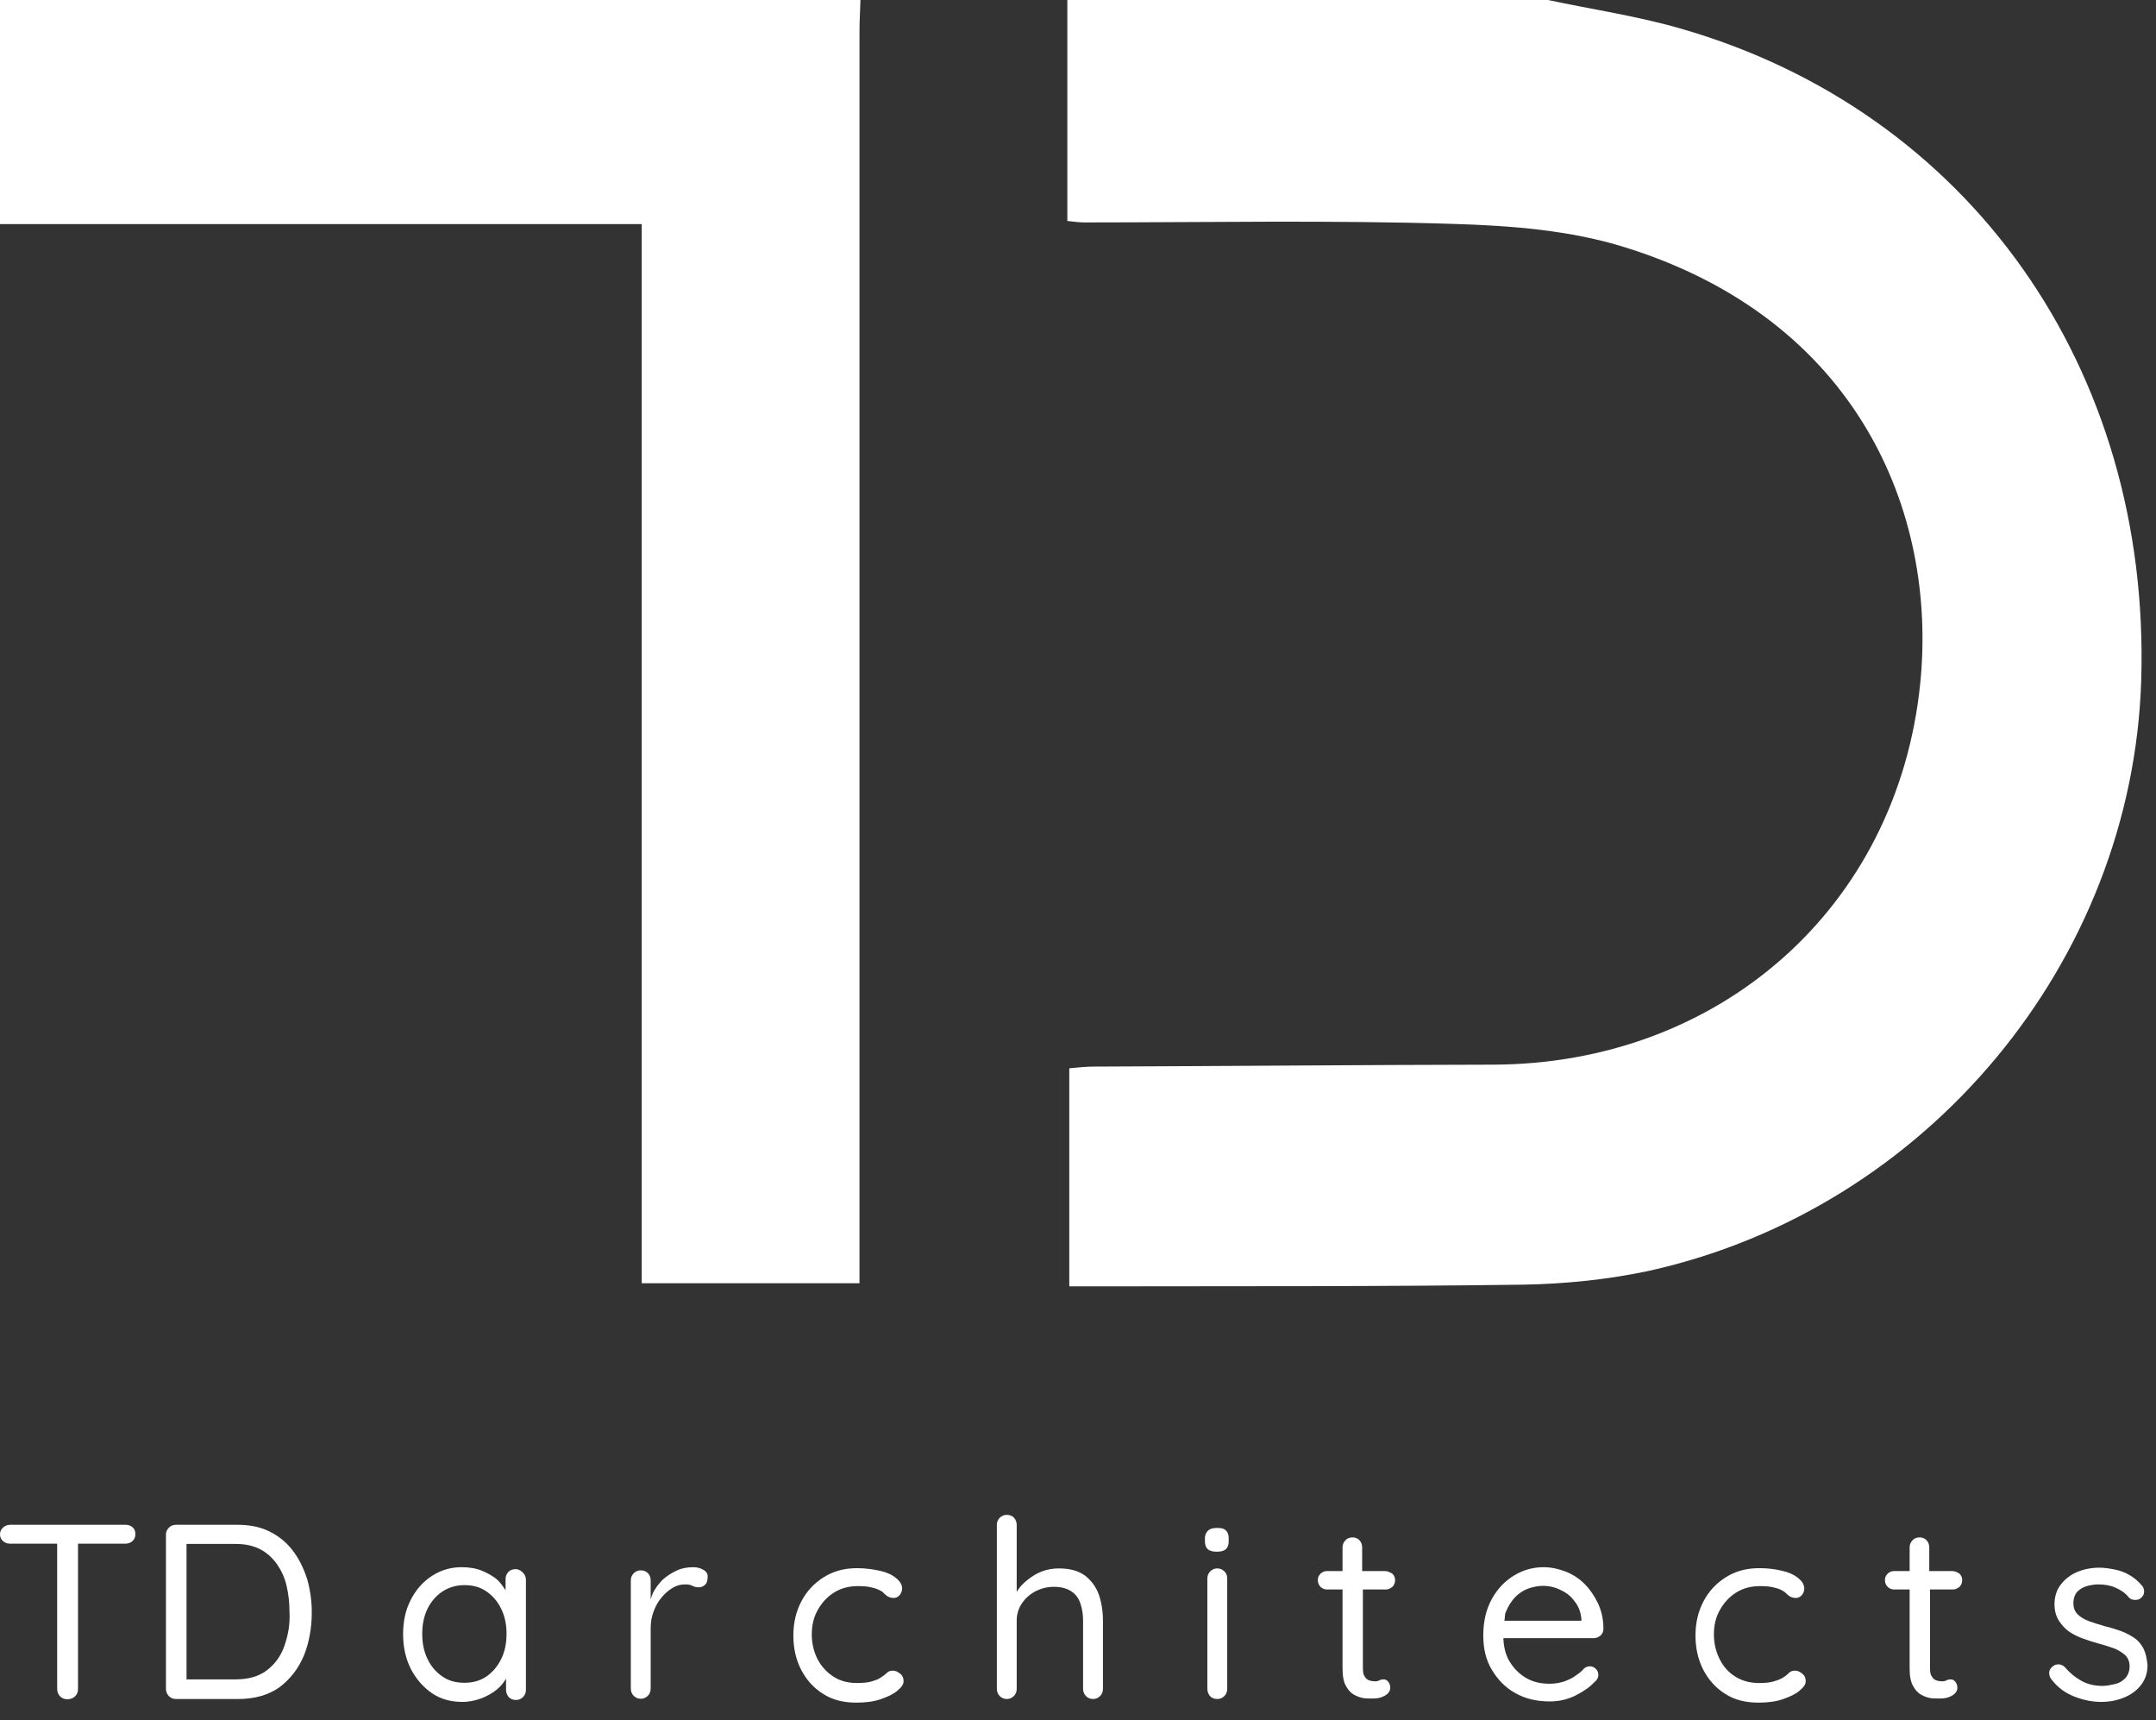 <?xml version="1.0" encoding="utf-8"?>
<!-- Generator: Adobe Illustrator 25.4.1, SVG Export Plug-In . SVG Version: 6.00 Build 0)  -->
<svg version="1.2" baseProfile="tiny" id="Layer_1" xmlns="http://www.w3.org/2000/svg" xmlns:xlink="http://www.w3.org/1999/xlink"
	 x="0px" y="0px" viewBox="0 0 89 71" overflow="visible" xml:space="preserve">
<rect x="0" y="0" width="89" height="71" fill="#333333" stroke="none"/>
<desc>Created with Sketch.</desc>
<g id="Page-1">
	<g id="logo-black">
		<path id="Path" fill="#FFFFFF" d="M69.38,1.18C67.58,0.66,65.73,0.39,63.9,0c-6.62,0-13.22,0-19.84,0c0,3.02,0,6.05,0,9.12
			c0.3,0.03,0.48,0.06,0.68,0.06c5.07,0,10.15-0.1,15.22,0.06c2.4,0.07,4.87,0.26,7.13,0.97c9.6,2.99,12.88,10.95,12.18,17.97
			c-0.93,9.29-8.31,15.74-17.65,15.76c-5.5,0.01-10.99,0.06-16.48,0.08c-0.33,0-0.66,0.04-1,0.07c0,3.02,0,5.95,0,9
			c0.48,0,0.9,0,1.32,0c5.8-0.01,11.6,0.01,17.4-0.07c1.76-0.03,3.54-0.21,5.25-0.58c11.46-2.56,19.92-12.77,20.28-24.37
			C88.78,15.22,81.29,4.6,69.38,1.18z"/>
		<path id="Path_00000056414999978252503900000004969602798665247389_" fill="#FFFFFF" d="M26.49,52.96c3.06,0,5.98,0,8.99,0
			c0-0.54,0-1,0-1.45c0-16.75,0-33.49,0-50.25c0-0.42,0.03-0.84,0.04-1.26C23.68,0,11.84,0,0,0c0,3.06,0,6.11,0,9.25
			c8.88,0,17.63,0,26.49,0C26.49,23.88,26.49,38.42,26.49,52.96z"/>
		<path id="Path_00000015321389717547192600000016649880480781830787_" fill="#FFFFFF" d="M5.19,62.93H0.42
			c-0.11,0-0.21,0.04-0.29,0.11S0,63.21,0,63.32c0,0.11,0.04,0.21,0.12,0.28c0.08,0.07,0.18,0.11,0.29,0.11h1.95v6
			c0,0.11,0.04,0.22,0.12,0.3s0.18,0.12,0.3,0.12c0.12,0,0.24-0.04,0.32-0.12s0.12-0.18,0.12-0.3v-6h1.95c0.11,0,0.22-0.03,0.3-0.11
			c0.08-0.07,0.12-0.17,0.12-0.29c0-0.11-0.04-0.21-0.12-0.28C5.4,62.97,5.3,62.93,5.19,62.93z"/>
		<path id="Shape" fill="#FFFFFF" d="M12.09,64c-0.25-0.33-0.57-0.6-0.96-0.79c-0.37-0.19-0.82-0.28-1.32-0.28H7.26
			c-0.11,0-0.21,0.04-0.29,0.12s-0.12,0.18-0.12,0.29v6.36c0,0.11,0.04,0.22,0.12,0.3s0.18,0.12,0.29,0.12h2.58
			c0.68,0,1.25-0.17,1.69-0.48c0.44-0.33,0.78-0.76,1.01-1.3c0.22-0.54,0.33-1.15,0.33-1.8c0-0.48-0.07-0.94-0.19-1.37
			C12.53,64.72,12.35,64.34,12.09,64z M11.74,67.93c-0.15,0.43-0.4,0.76-0.73,1.01s-0.76,0.37-1.29,0.37H7.7v-5.59h2.02
			c0.4,0,0.73,0.07,1.02,0.22c0.29,0.15,0.51,0.36,0.69,0.61c0.18,0.26,0.32,0.55,0.4,0.9c0.08,0.35,0.12,0.69,0.12,1.07
			C11.98,67.03,11.89,67.5,11.74,67.93z"/>
		<path id="Shape_00000007406752270340616400000012250423049067989641_" fill="#FFFFFF" d="M21.28,64.76c-0.12,0-0.22,0.04-0.3,0.12
			c-0.07,0.08-0.11,0.18-0.11,0.29v0.46c-0.1-0.14-0.19-0.29-0.33-0.42c-0.19-0.17-0.42-0.29-0.66-0.39
			c-0.25-0.1-0.53-0.14-0.82-0.14c-0.46,0-0.86,0.12-1.23,0.36c-0.37,0.24-0.66,0.57-0.87,0.98c-0.22,0.42-0.32,0.89-0.32,1.43
			c0,0.54,0.11,1.01,0.32,1.43c0.22,0.42,0.51,0.75,0.87,1c0.37,0.25,0.79,0.36,1.26,0.36c0.28,0,0.54-0.06,0.79-0.15
			c0.25-0.1,0.46-0.22,0.64-0.37c0.17-0.14,0.28-0.29,0.37-0.44v0.46c0,0.11,0.04,0.22,0.11,0.3c0.07,0.08,0.18,0.12,0.3,0.12
			c0.11,0,0.21-0.04,0.29-0.12c0.08-0.08,0.12-0.18,0.12-0.3V65.2c0-0.11-0.04-0.21-0.12-0.29C21.49,64.8,21.39,64.76,21.28,64.76z
			 M20.69,68.47c-0.15,0.3-0.35,0.54-0.61,0.72s-0.57,0.26-0.91,0.26c-0.35,0-0.65-0.08-0.91-0.26s-0.47-0.42-0.61-0.72
			c-0.15-0.3-0.22-0.65-0.22-1.04c0-0.39,0.07-0.73,0.22-1.04c0.15-0.3,0.36-0.54,0.62-0.71c0.26-0.17,0.57-0.26,0.9-0.26
			c0.35,0,0.65,0.08,0.91,0.26s0.47,0.42,0.61,0.72c0.15,0.3,0.22,0.65,0.22,1.02C20.91,67.83,20.84,68.16,20.69,68.47z"/>
		<path id="Path_00000014591778285781222810000015934106944466707600_" fill="#FFFFFF" d="M29.04,64.79
			c-0.12-0.07-0.26-0.11-0.42-0.11c-0.25,0-0.48,0.04-0.69,0.14c-0.21,0.1-0.4,0.22-0.57,0.37c-0.17,0.17-0.3,0.35-0.4,0.54
			c-0.04,0.08-0.07,0.18-0.1,0.28v-0.79c0-0.11-0.04-0.22-0.11-0.29c-0.07-0.08-0.18-0.12-0.3-0.12c-0.11,0-0.21,0.04-0.29,0.12
			c-0.08,0.08-0.12,0.18-0.12,0.29v4.47c0,0.11,0.04,0.22,0.12,0.3c0.08,0.08,0.18,0.12,0.29,0.12s0.21-0.04,0.29-0.12
			s0.12-0.18,0.12-0.3V67.2c0-0.25,0.04-0.48,0.12-0.69c0.08-0.22,0.19-0.42,0.33-0.58c0.14-0.17,0.29-0.3,0.46-0.4
			c0.17-0.1,0.33-0.14,0.51-0.14c0.12,0,0.22,0.01,0.3,0.06c0.08,0.04,0.17,0.06,0.26,0.06c0.1,0,0.18-0.03,0.26-0.1
			s0.11-0.18,0.11-0.32C29.23,64.97,29.16,64.86,29.04,64.79z"/>
		<path id="Path_00000093175844450703653820000005112786230784810899_" fill="#FFFFFF" d="M36.86,68.95c-0.11,0-0.19,0.03-0.26,0.1
			c-0.07,0.07-0.17,0.14-0.28,0.21c-0.1,0.06-0.22,0.1-0.36,0.14c-0.14,0.04-0.33,0.06-0.58,0.06c-0.37,0-0.69-0.08-0.97-0.26
			s-0.5-0.42-0.66-0.72c-0.15-0.3-0.24-0.64-0.24-1.02c0-0.39,0.08-0.72,0.25-1.02c0.17-0.3,0.39-0.54,0.68-0.72
			c0.29-0.18,0.61-0.26,1-0.26c0.15,0,0.32,0.01,0.47,0.04c0.15,0.03,0.28,0.07,0.36,0.11c0.08,0.04,0.17,0.08,0.21,0.14
			c0.06,0.06,0.11,0.1,0.17,0.14c0.06,0.03,0.14,0.06,0.24,0.06s0.18-0.04,0.25-0.12c0.06-0.08,0.1-0.17,0.1-0.26
			c0-0.17-0.08-0.3-0.25-0.44c-0.17-0.14-0.39-0.24-0.66-0.3s-0.6-0.11-0.94-0.11c-0.53,0-0.98,0.12-1.38,0.37s-0.71,0.58-0.93,1
			c-0.22,0.42-0.33,0.89-0.33,1.41c0,0.53,0.11,1,0.32,1.41c0.22,0.42,0.51,0.75,0.91,1c0.39,0.25,0.84,0.36,1.37,0.36
			c0.37,0,0.71-0.04,1-0.14c0.29-0.1,0.53-0.21,0.69-0.35c0.17-0.14,0.26-0.26,0.26-0.39c0-0.11-0.03-0.21-0.1-0.28
			C37.07,69,36.98,68.95,36.86,68.95z"/>
		<path id="Path_00000163764902038578803910000001562094146623486093_" fill="#FFFFFF" d="M44.78,65.02
			c-0.26-0.19-0.62-0.29-1.07-0.29c-0.24,0-0.47,0.04-0.69,0.12s-0.42,0.21-0.6,0.35s-0.33,0.3-0.44,0.48
			c-0.01,0.01-0.01,0.03-0.01,0.06v-2.81c0-0.11-0.04-0.21-0.11-0.29c-0.07-0.08-0.18-0.12-0.3-0.12c-0.11,0-0.21,0.04-0.29,0.12
			s-0.12,0.18-0.12,0.29v6.77c0,0.11,0.04,0.22,0.12,0.3s0.18,0.12,0.29,0.12c0.11,0,0.21-0.04,0.29-0.12
			c0.08-0.08,0.12-0.18,0.12-0.3v-2.81c0-0.26,0.07-0.5,0.21-0.71s0.32-0.37,0.55-0.5c0.24-0.12,0.48-0.19,0.78-0.19
			c0.3,0,0.54,0.07,0.72,0.19c0.18,0.12,0.3,0.29,0.37,0.5c0.07,0.21,0.11,0.44,0.11,0.71v2.81c0,0.11,0.04,0.22,0.12,0.3
			s0.18,0.12,0.29,0.12c0.11,0,0.21-0.04,0.29-0.12c0.08-0.08,0.12-0.18,0.12-0.3v-2.81c0-0.4-0.06-0.76-0.17-1.08
			C45.24,65.48,45.04,65.22,44.78,65.02z"/>
		<path id="Path_00000033336075346053579310000005161665362717633203_" fill="#FFFFFF" d="M50.25,63.06c-0.17,0-0.29,0.03-0.37,0.1
			c-0.08,0.07-0.14,0.18-0.14,0.32v0.14c0,0.14,0.04,0.25,0.12,0.32s0.21,0.1,0.37,0.1c0.17,0,0.29-0.03,0.37-0.1
			s0.12-0.18,0.12-0.32v-0.14c0-0.14-0.04-0.25-0.12-0.32C50.52,63.08,50.41,63.06,50.25,63.06z"/>
		<path id="Path_00000087412551239568132160000018186499120506457987_" fill="#FFFFFF" d="M50.25,64.73c-0.11,0-0.21,0.04-0.29,0.12
			s-0.12,0.18-0.12,0.29v4.56c0,0.11,0.04,0.22,0.11,0.3s0.18,0.12,0.3,0.12c0.11,0,0.21-0.04,0.29-0.12
			c0.08-0.08,0.12-0.18,0.12-0.3v-4.56c0-0.11-0.04-0.22-0.12-0.29C50.46,64.77,50.36,64.73,50.25,64.73z"/>
		<path id="Path_00000101784753077548264210000010290371216488452283_" fill="#FFFFFF" d="M57.17,64.84h-0.94v-0.98
			c0-0.11-0.04-0.22-0.11-0.29c-0.07-0.08-0.17-0.12-0.29-0.12c-0.12,0-0.22,0.04-0.29,0.12c-0.08,0.08-0.12,0.18-0.12,0.29v0.98
			h-0.65c-0.1,0-0.19,0.04-0.26,0.11c-0.07,0.07-0.11,0.15-0.11,0.26s0.04,0.21,0.11,0.28c0.07,0.07,0.17,0.11,0.26,0.11h0.65v3.25
			c0,0.32,0.04,0.55,0.14,0.73s0.21,0.3,0.35,0.37c0.14,0.08,0.28,0.12,0.42,0.14c0.14,0.01,0.26,0.01,0.36,0.01
			c0.18,0,0.35-0.04,0.48-0.12c0.14-0.08,0.22-0.19,0.22-0.32c0-0.1-0.03-0.18-0.08-0.25c-0.06-0.07-0.12-0.1-0.19-0.1
			c-0.07,0-0.12,0.01-0.18,0.04s-0.11,0.04-0.18,0.04c-0.07,0-0.15-0.01-0.24-0.04s-0.14-0.08-0.19-0.17
			c-0.06-0.08-0.07-0.21-0.07-0.37v-3.21h0.94c0.11,0,0.19-0.04,0.28-0.11c0.07-0.07,0.11-0.17,0.11-0.28c0-0.1-0.04-0.19-0.11-0.26
			C57.36,64.88,57.28,64.84,57.17,64.84z"/>
		<path id="Shape_00000065050636571378723850000017767276395026005424_" fill="#FFFFFF" d="M65.41,65.37
			c-0.22-0.22-0.48-0.39-0.78-0.51c-0.29-0.11-0.6-0.18-0.91-0.18c-0.43,0-0.83,0.11-1.2,0.33c-0.37,0.22-0.69,0.54-0.93,0.97
			s-0.36,0.93-0.36,1.52c0,0.54,0.11,1.01,0.35,1.41c0.24,0.4,0.55,0.73,0.96,0.96c0.42,0.24,0.89,0.35,1.44,0.35
			c0.37,0,0.72-0.08,1.05-0.24c0.33-0.17,0.6-0.35,0.78-0.55c0.11-0.08,0.17-0.19,0.17-0.3c0-0.1-0.03-0.18-0.1-0.25
			c-0.07-0.07-0.15-0.11-0.25-0.11c-0.08,0-0.17,0.03-0.25,0.1c-0.08,0.1-0.19,0.19-0.33,0.28c-0.12,0.1-0.29,0.17-0.46,0.24
			c-0.18,0.06-0.39,0.1-0.62,0.1c-0.39,0-0.72-0.08-1.01-0.26c-0.29-0.18-0.51-0.42-0.68-0.72c-0.14-0.26-0.21-0.57-0.22-0.9h3.72
			c0.11,0,0.21-0.04,0.29-0.11c0.08-0.07,0.12-0.17,0.12-0.28c0-0.39-0.08-0.73-0.22-1.04C65.81,65.85,65.63,65.59,65.41,65.37z
			 M65.3,66.89h-3.2c0.03-0.11,0.01-0.26,0.06-0.36c0.1-0.25,0.24-0.46,0.39-0.62c0.17-0.17,0.35-0.28,0.54-0.35
			c0.21-0.07,0.4-0.11,0.61-0.11c0.25,0,0.5,0.06,0.72,0.17c0.24,0.11,0.43,0.26,0.58,0.47c0.17,0.21,0.25,0.44,0.28,0.72v0.08H65.3
			z"/>
		<path id="Path_00000000198088120742485950000003691089963964048786_" fill="#FFFFFF" d="M74.1,68.95c-0.11,0-0.19,0.03-0.26,0.1
			c-0.07,0.07-0.15,0.14-0.28,0.21c-0.1,0.06-0.22,0.1-0.36,0.14c-0.14,0.04-0.33,0.06-0.58,0.06c-0.37,0-0.69-0.08-0.98-0.26
			s-0.5-0.42-0.65-0.72c-0.15-0.3-0.24-0.64-0.24-1.02c0-0.39,0.08-0.72,0.25-1.02c0.17-0.3,0.39-0.54,0.68-0.72
			c0.29-0.18,0.61-0.26,1-0.26c0.15,0,0.32,0.01,0.47,0.04s0.28,0.07,0.36,0.11c0.08,0.04,0.15,0.08,0.21,0.14
			c0.06,0.06,0.11,0.1,0.17,0.14c0.06,0.03,0.14,0.06,0.24,0.06s0.18-0.04,0.25-0.12s0.1-0.17,0.1-0.26c0-0.17-0.08-0.3-0.25-0.44
			c-0.17-0.14-0.39-0.24-0.66-0.3c-0.28-0.07-0.6-0.11-0.94-0.11c-0.53,0-0.98,0.12-1.38,0.37c-0.4,0.25-0.71,0.58-0.93,1
			c-0.22,0.42-0.33,0.89-0.33,1.41c0,0.53,0.11,1,0.32,1.41c0.22,0.42,0.51,0.75,0.91,1c0.39,0.25,0.84,0.36,1.37,0.36
			c0.37,0,0.71-0.04,1-0.14c0.29-0.1,0.53-0.21,0.69-0.35c0.17-0.14,0.26-0.26,0.26-0.39c0-0.11-0.03-0.21-0.1-0.28
			C74.31,69,74.23,68.95,74.1,68.95z"/>
		<path id="Path_00000117669960711834247470000005011337978436214711_" fill="#FFFFFF" d="M80.58,64.84h-0.94v-0.98
			c0-0.11-0.04-0.22-0.11-0.29c-0.07-0.08-0.17-0.12-0.29-0.12s-0.22,0.04-0.29,0.12c-0.08,0.08-0.12,0.18-0.12,0.29v0.98h-0.65
			c-0.1,0-0.19,0.04-0.26,0.11s-0.11,0.15-0.11,0.26s0.04,0.21,0.11,0.28s0.17,0.11,0.26,0.11h0.65v3.25c0,0.32,0.04,0.55,0.14,0.73
			s0.21,0.3,0.35,0.37c0.14,0.08,0.28,0.12,0.42,0.14c0.14,0.01,0.26,0.01,0.36,0.01c0.18,0,0.35-0.04,0.48-0.12
			c0.14-0.08,0.22-0.19,0.22-0.32c0-0.1-0.03-0.18-0.08-0.25c-0.06-0.07-0.12-0.1-0.19-0.1c-0.07,0-0.12,0.01-0.18,0.04
			c-0.06,0.03-0.11,0.04-0.18,0.04c-0.07,0-0.15-0.01-0.24-0.04s-0.14-0.08-0.19-0.17c-0.06-0.08-0.07-0.21-0.07-0.37v-3.21h0.94
			c0.11,0,0.19-0.04,0.28-0.11c0.07-0.07,0.11-0.17,0.11-0.28c0-0.1-0.04-0.19-0.11-0.26C80.79,64.88,80.7,64.84,80.58,64.84z"/>
		<path id="Path_00000101805438062497595860000003152242985477088169_" fill="#FFFFFF" d="M88.48,68.03
			c-0.1-0.18-0.22-0.33-0.39-0.44s-0.35-0.21-0.55-0.28s-0.42-0.14-0.64-0.19c-0.24-0.07-0.46-0.14-0.66-0.21
			c-0.19-0.07-0.36-0.17-0.47-0.28s-0.18-0.26-0.18-0.46s0.06-0.36,0.15-0.47c0.11-0.11,0.24-0.19,0.4-0.24
			c0.15-0.04,0.32-0.07,0.48-0.07c0.26,0,0.5,0.04,0.72,0.14c0.22,0.1,0.4,0.22,0.54,0.4c0.06,0.06,0.14,0.1,0.24,0.1
			s0.18-0.01,0.25-0.07c0.1-0.08,0.14-0.18,0.14-0.28c0-0.1-0.04-0.19-0.1-0.25c-0.15-0.18-0.33-0.33-0.53-0.44
			c-0.19-0.11-0.4-0.18-0.61-0.22c-0.21-0.04-0.42-0.07-0.6-0.07c-0.33,0-0.65,0.06-0.93,0.18c-0.28,0.12-0.51,0.3-0.68,0.53
			c-0.17,0.22-0.25,0.5-0.25,0.8c0,0.26,0.06,0.48,0.17,0.66s0.25,0.33,0.42,0.46c0.18,0.12,0.37,0.22,0.6,0.3
			c0.22,0.08,0.44,0.15,0.66,0.21c0.22,0.06,0.42,0.12,0.61,0.19c0.18,0.07,0.33,0.17,0.46,0.28c0.11,0.11,0.18,0.26,0.18,0.46
			c0,0.19-0.06,0.36-0.17,0.48c-0.11,0.12-0.25,0.21-0.42,0.25c-0.17,0.04-0.33,0.07-0.5,0.08c-0.36,0-0.65-0.07-0.9-0.21
			c-0.25-0.14-0.47-0.32-0.66-0.54c-0.07-0.08-0.15-0.12-0.25-0.14c-0.1,0-0.18,0.01-0.24,0.06c-0.11,0.07-0.17,0.17-0.18,0.26
			c0,0.1,0.01,0.19,0.08,0.28c0.26,0.35,0.58,0.58,0.96,0.73c0.36,0.14,0.73,0.22,1.11,0.22c0.33,0,0.65-0.06,0.94-0.18
			c0.29-0.12,0.53-0.29,0.71-0.53c0.18-0.24,0.26-0.5,0.26-0.82C88.62,68.43,88.57,68.21,88.48,68.03z"/>
	</g>
</g>
</svg>
